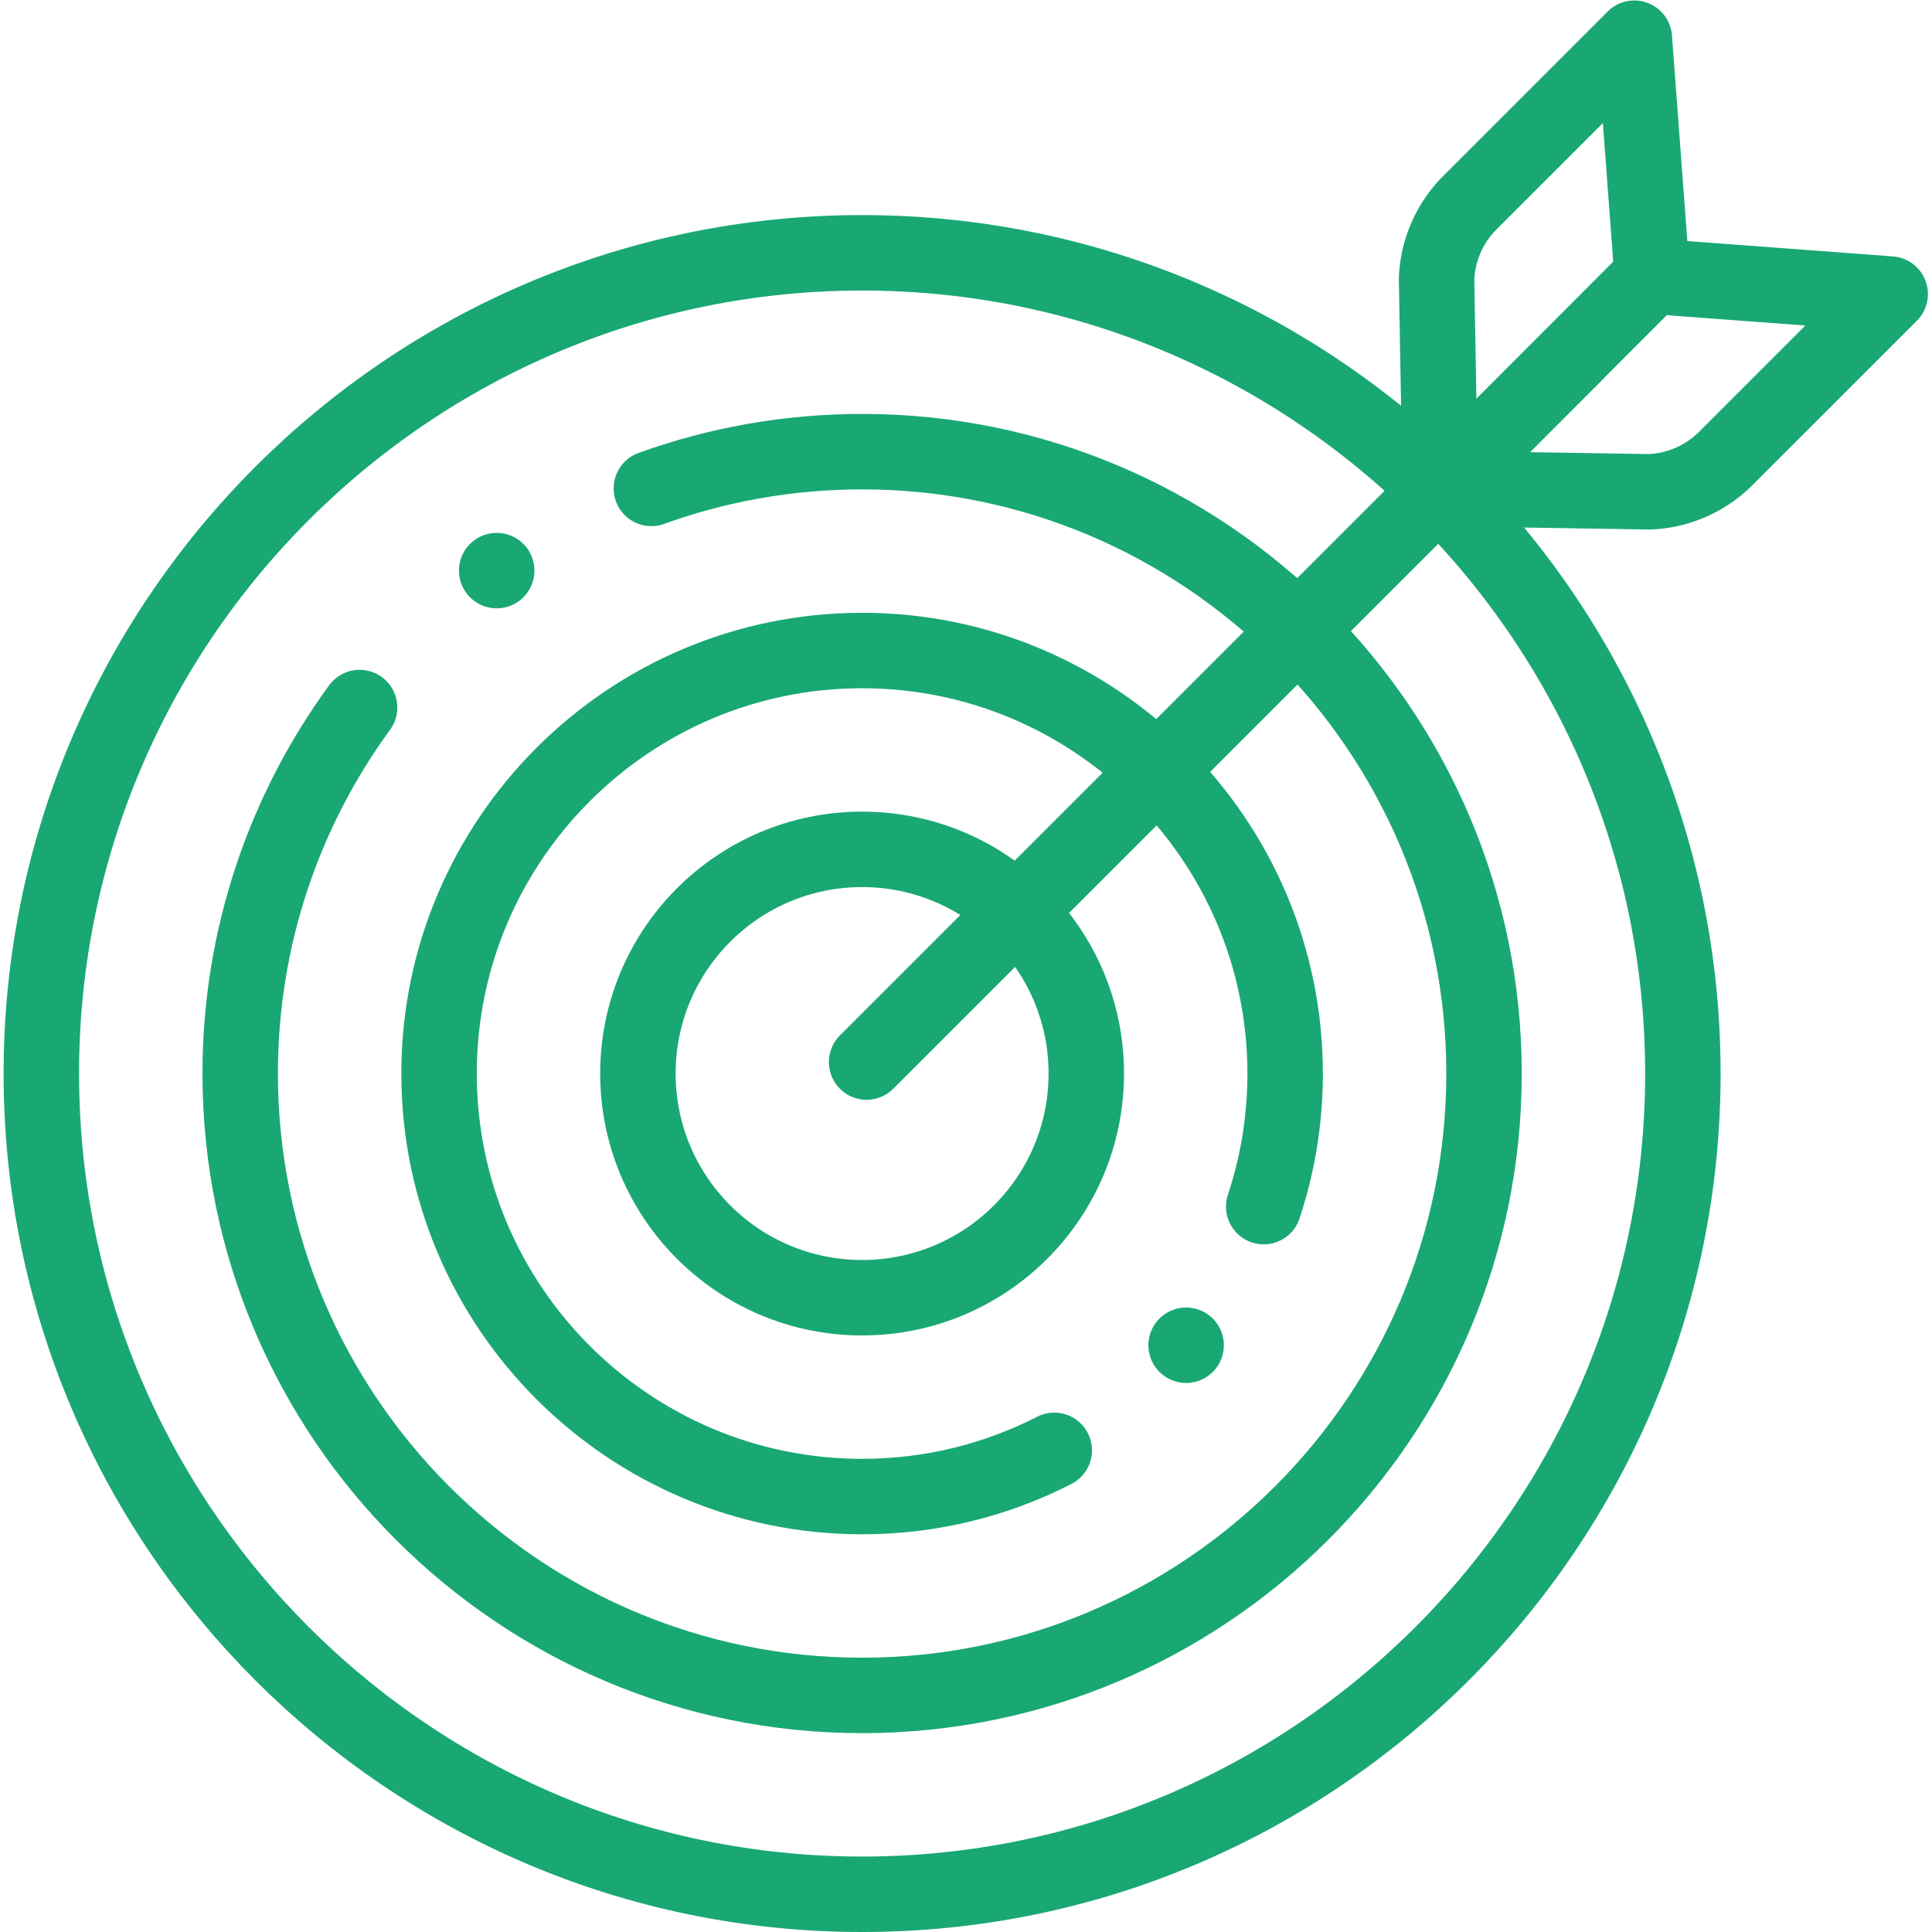 <svg xmlns="http://www.w3.org/2000/svg" version="1.1" xmlns:xlink="http://www.w3.org/1999/xlink" width="512" height="512" x="0" y="0" viewBox="0 0 682.667 682.667" style="enable-background:new 0 0 512 512" xml:space="preserve" class=""><g><defs><clipPath id="a" clipPathUnits="userSpaceOnUse"><path d="M0 512h512V0H0Z" fill="#19a873" opacity="1" data-original="#000000"></path></clipPath></defs><g clip-path="url(#a)" transform="matrix(1.333 0 0 -1.333 0 682.667)"><path d="M0 0c-119.968 0-217.569 97.596-217.569 217.558 0 119.962 97.601 217.557 217.569 217.557 119.967 0 217.568-97.595 217.568-217.557C217.568 97.596 119.967 0 0 0Z" style="stroke-width:20;stroke-linecap:round;stroke-linejoin:round;stroke-miterlimit:10;stroke-dasharray:none;stroke-opacity:1" transform="translate(228.524 10)" fill="none" stroke="#19a873" stroke-width="20" stroke-linecap="round" stroke-linejoin="round" stroke-miterlimit="10" stroke-dasharray="none" stroke-opacity="" data-original="#000000" opacity="1" class=""></path><path d="M0 0c17.452 6.304 36.264 9.742 55.864 9.742 90.901 0 164.855-73.95 164.855-164.846S146.765-319.95 55.864-319.95-108.99-246-108.99-155.104c0 36.237 11.753 69.78 31.647 97.019" style="stroke-width:20;stroke-linecap:round;stroke-linejoin:round;stroke-miterlimit:10;stroke-dasharray:none;stroke-opacity:1" transform="translate(172.66 382.662)" fill="none" stroke="#19a873" stroke-width="20" stroke-linecap="round" stroke-linejoin="round" stroke-miterlimit="10" stroke-dasharray="none" stroke-opacity="" data-original="#000000" opacity="1" class=""></path><path d="M0 0v0" style="stroke-width:20;stroke-linecap:round;stroke-linejoin:round;stroke-miterlimit:10;stroke-dasharray:none;stroke-opacity:1" transform="translate(131.663 360.876)" fill="none" stroke="#19a873" stroke-width="20" stroke-linecap="round" stroke-linejoin="round" stroke-miterlimit="10" stroke-dasharray="none" stroke-opacity="" data-original="#000000" opacity="1" class=""></path><path d="M0 0c-15.294-7.83-32.61-12.25-50.939-12.25-61.835 0-112.141 50.303-112.141 112.134 0 61.832 50.306 112.135 112.141 112.135 61.834 0 112.139-50.303 112.139-112.135 0-12.319-1.997-24.181-5.683-35.278" style="stroke-width:20;stroke-linecap:round;stroke-linejoin:round;stroke-miterlimit:10;stroke-dasharray:none;stroke-opacity:1" transform="translate(279.464 127.673)" fill="none" stroke="#19a873" stroke-width="20" stroke-linecap="round" stroke-linejoin="round" stroke-miterlimit="10" stroke-dasharray="none" stroke-opacity="" data-original="#000000" opacity="1" class=""></path><path d="M0 0v0" style="stroke-width:20;stroke-linecap:round;stroke-linejoin:round;stroke-miterlimit:10;stroke-dasharray:none;stroke-opacity:1" transform="translate(314.415 155.538)" fill="none" stroke="#19a873" stroke-width="20" stroke-linecap="round" stroke-linejoin="round" stroke-miterlimit="10" stroke-dasharray="none" stroke-opacity="" data-original="#000000" opacity="1" class=""></path><path d="M0 0c0-32.818-26.605-59.423-59.426-59.423-32.82 0-59.427 26.605-59.427 59.423 0 32.819 26.607 59.423 59.427 59.423C-26.605 59.423 0 32.819 0 0Z" style="stroke-width:20;stroke-linecap:round;stroke-linejoin:round;stroke-miterlimit:10;stroke-dasharray:none;stroke-opacity:1" transform="translate(287.95 227.558)" fill="none" stroke="#19a873" stroke-width="20" stroke-linecap="round" stroke-linejoin="round" stroke-miterlimit="10" stroke-dasharray="none" stroke-opacity="" data-original="#000000" opacity="1" class=""></path><path d="m0 0-187.969-187.959" style="stroke-width:20;stroke-linecap:round;stroke-linejoin:round;stroke-miterlimit:10;stroke-dasharray:none;stroke-opacity:1" transform="translate(417.685 418.554)" fill="none" stroke="#19a873" stroke-width="20" stroke-linecap="round" stroke-linejoin="round" stroke-miterlimit="10" stroke-dasharray="none" stroke-opacity="" data-original="#000000" opacity="1" class=""></path><path d="m0 0-43.577-43.575a30.278 30.278 0 0 1-8.849-20.303l.987-55.467L4.72-63.097z" style="stroke-width:20;stroke-linecap:round;stroke-linejoin:round;stroke-miterlimit:10;stroke-dasharray:none;stroke-opacity:1" transform="translate(433.225 502)" fill="none" stroke="#19a873" stroke-width="20" stroke-linecap="round" stroke-linejoin="round" stroke-miterlimit="10" stroke-dasharray="none" stroke-opacity="" data-original="#000000" opacity="1" class=""></path><path d="m0 0-63.101 4.72-56.159-56.248 55.378-.895a30.282 30.282 0 0 1 20.305 8.848z" style="stroke-width:20;stroke-linecap:round;stroke-linejoin:round;stroke-miterlimit:10;stroke-dasharray:none;stroke-opacity:1" transform="translate(501.045 434.183)" fill="none" stroke="#19a873" stroke-width="20" stroke-linecap="round" stroke-linejoin="round" stroke-miterlimit="10" stroke-dasharray="none" stroke-opacity="" data-original="#000000" opacity="1" class=""></path></g></g></svg>